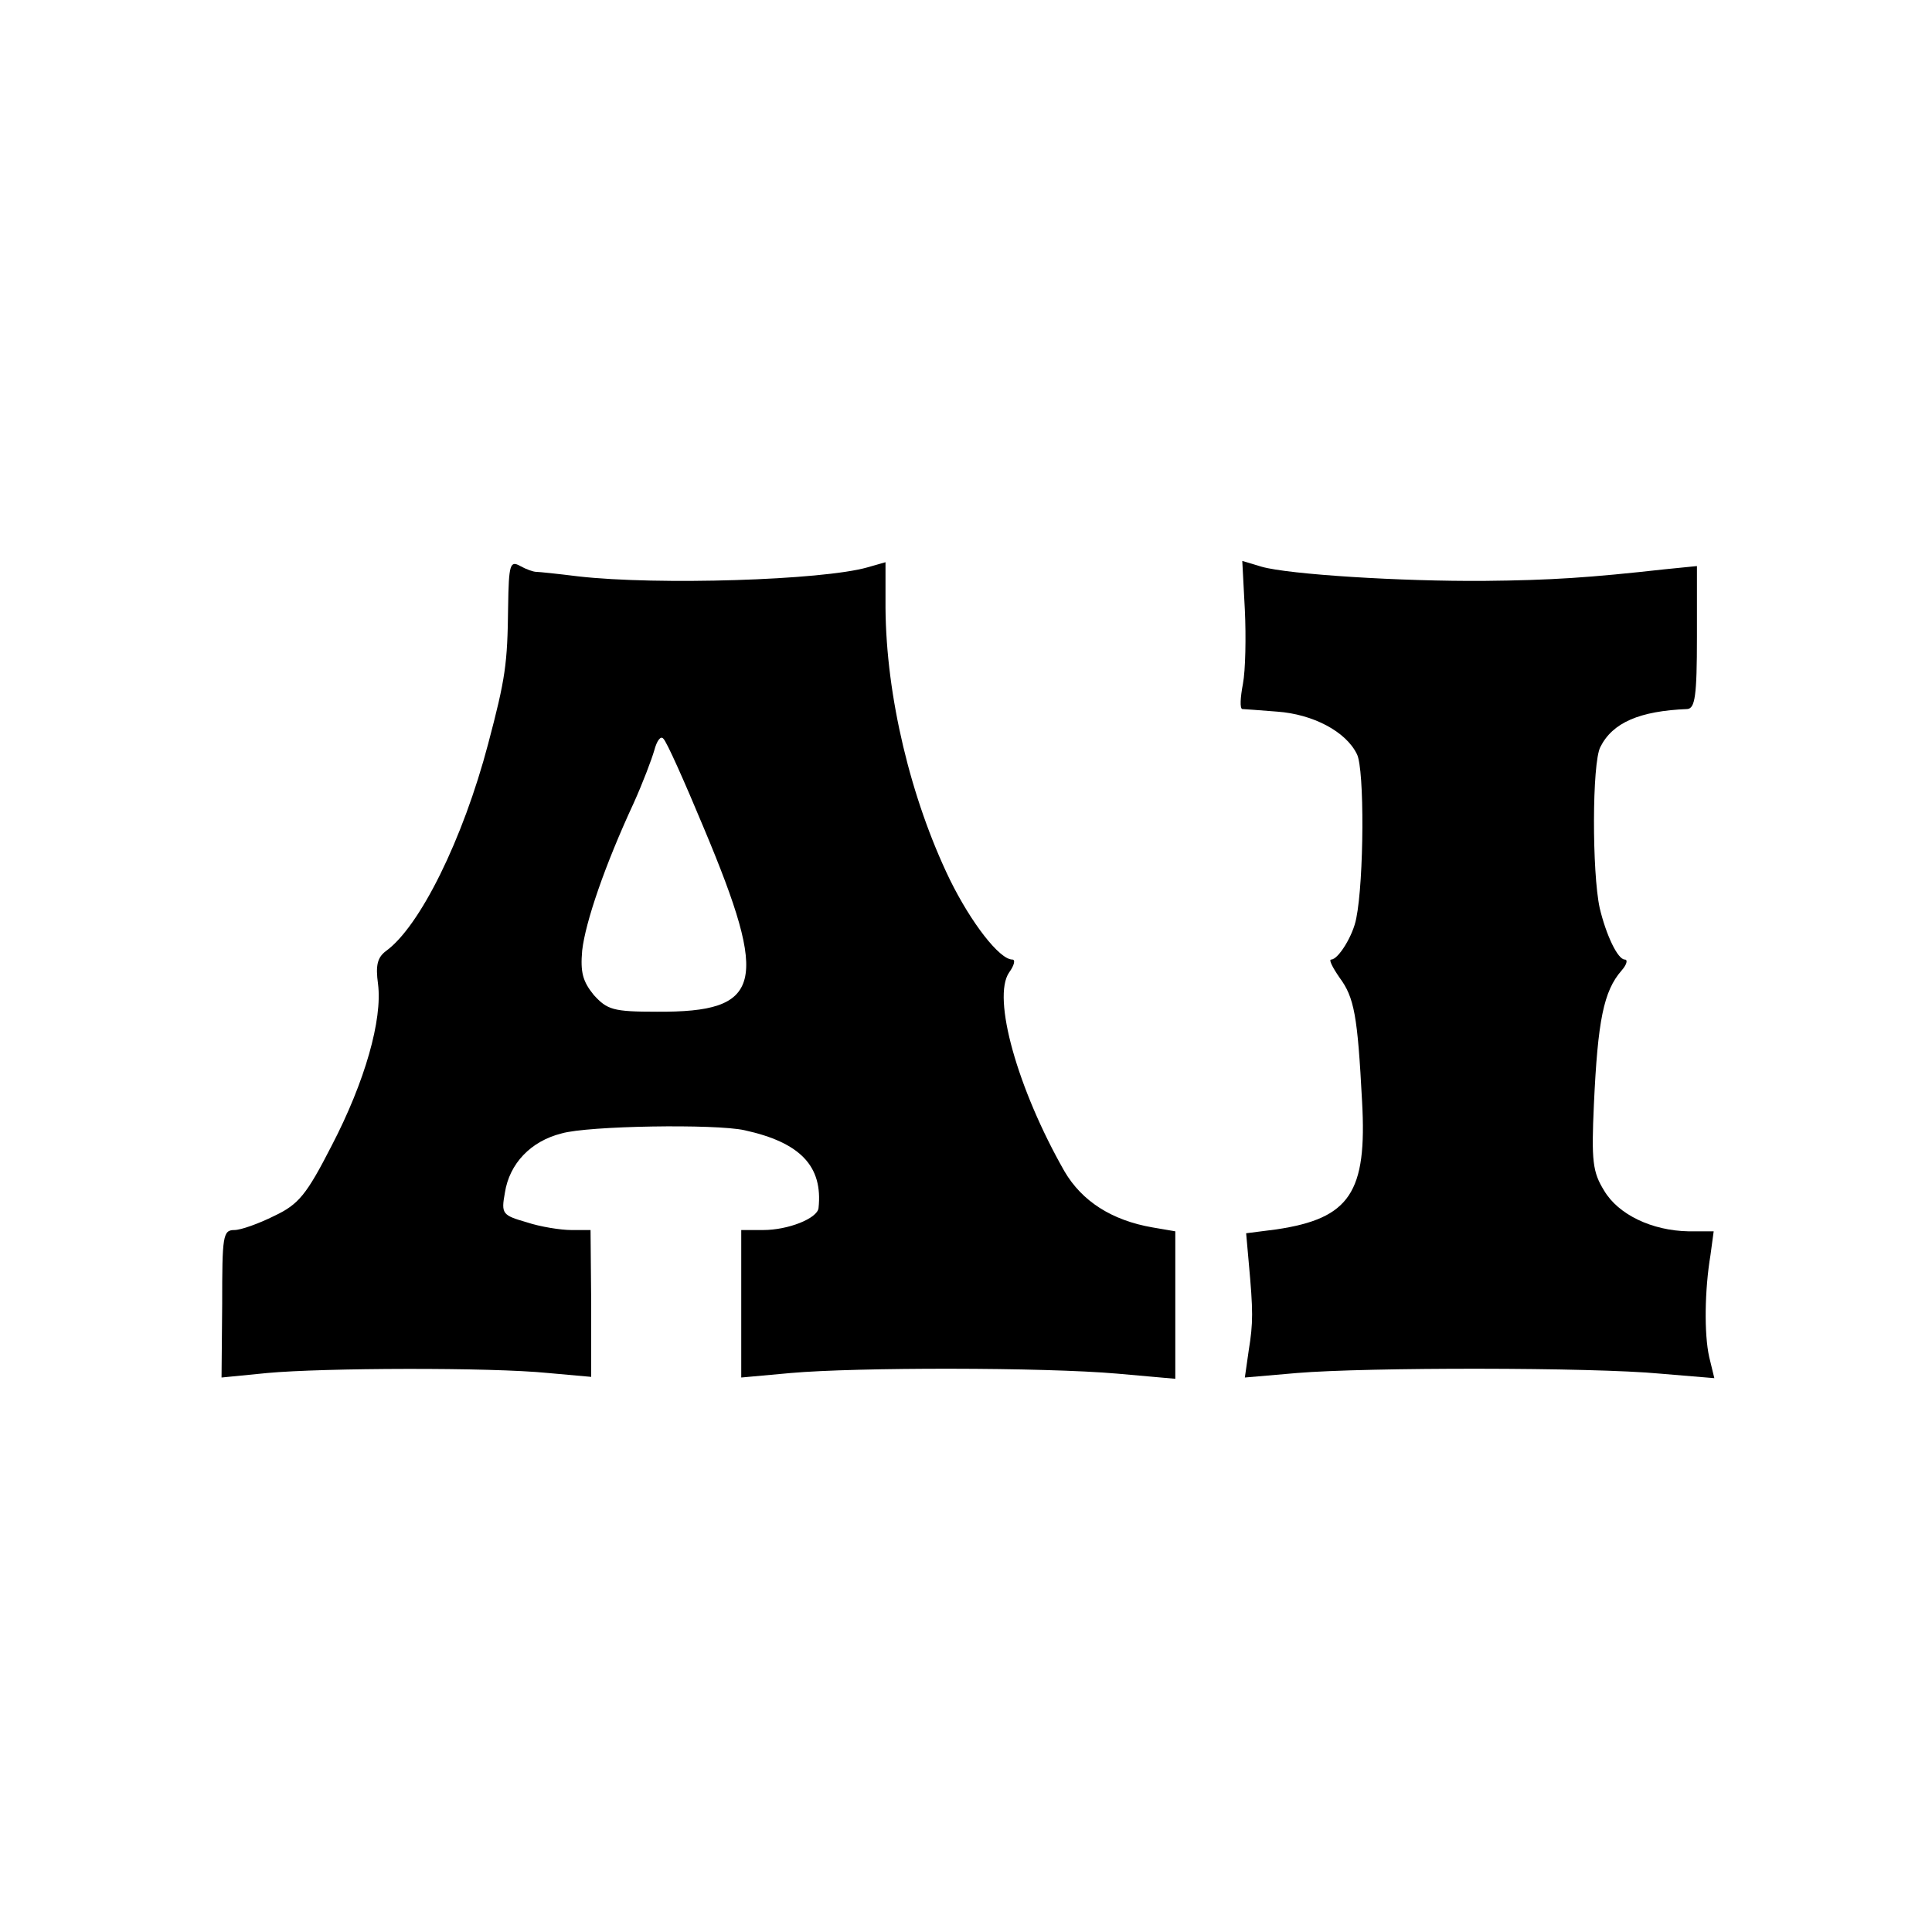 <?xml version="1.0" standalone="no"?>
<!DOCTYPE svg PUBLIC "-//W3C//DTD SVG 20010904//EN"
 "http://www.w3.org/TR/2001/REC-SVG-20010904/DTD/svg10.dtd">
<svg version="1.0" xmlns="http://www.w3.org/2000/svg"
 width="300pt" height="300pt" viewBox="0 0 300 300"
 preserveAspectRatio="xMidYMid meet">
<g transform="translate(0,300) scale(0.1,-0.1)"
fill="#000000" stroke="none">
<path d="M789 2058 c-1 -89 -4 -111 -31 -213 -39 -148 -106 -284 -159 -322
-13 -10 -16 -22 -12 -51 7 -55 -20 -151 -72 -251 -39 -76 -51 -91 -89 -109
-24 -12 -52 -22 -62 -22 -18 0 -19 -9 -19 -115 l-1 -114 71 7 c86 8 347 9 436
0 l67 -6 0 114 -1 114 -30 0 c-16 0 -48 5 -69 12 -38 11 -40 13 -34 46 7 45
40 80 88 92 41 12 239 15 284 5 87 -19 122 -56 115 -121 -2 -16 -47 -34 -86
-34 l-34 0 0 -115 0 -114 77 7 c101 9 393 9 507 -1 l90 -8 0 115 0 114 -35 6
c-64 11 -110 41 -137 87 -73 128 -113 270 -86 309 8 11 10 20 5 20 -20 0 -64
57 -97 124 -61 126 -99 285 -100 422 l0 71 -28 -8 c-70 -20 -326 -28 -449 -14
-32 4 -61 7 -65 7 -5 0 -16 4 -25 9 -16 9 -18 3 -19 -63z m304 -344 c102 -243
91 -286 -73 -285 -68 0 -77 3 -98 26 -17 21 -21 35 -18 69 5 44 35 132 80 229
14 31 28 68 32 82 4 15 10 23 14 18 5 -4 33 -67 63 -139z"/>
<path d="M1933 2053 c2 -42 1 -94 -3 -115 -4 -21 -5 -38 -1 -39 3 0 28 -2 54
-4 56 -4 107 -31 124 -66 12 -23 11 -196 -1 -255 -5 -27 -28 -64 -39 -64 -4 0
2 -12 13 -28 23 -31 28 -59 35 -192 8 -142 -19 -182 -133 -199 l-47 -6 4 -45
c7 -76 7 -94 0 -137 l-6 -42 81 7 c107 9 459 9 564 -1 l84 -7 -8 33 c-8 36 -7
104 2 158 l5 37 -39 0 c-57 1 -109 26 -131 63 -18 29 -20 46 -16 134 6 130 15
176 43 208 8 9 10 17 5 17 -11 0 -29 38 -39 80 -12 55 -12 225 1 250 19 38 61
56 135 59 12 1 15 20 15 112 l0 110 -50 -5 c-117 -13 -176 -17 -280 -18 -129
-1 -304 10 -346 22 l-30 9 4 -76z"/>
</g>
</svg>
